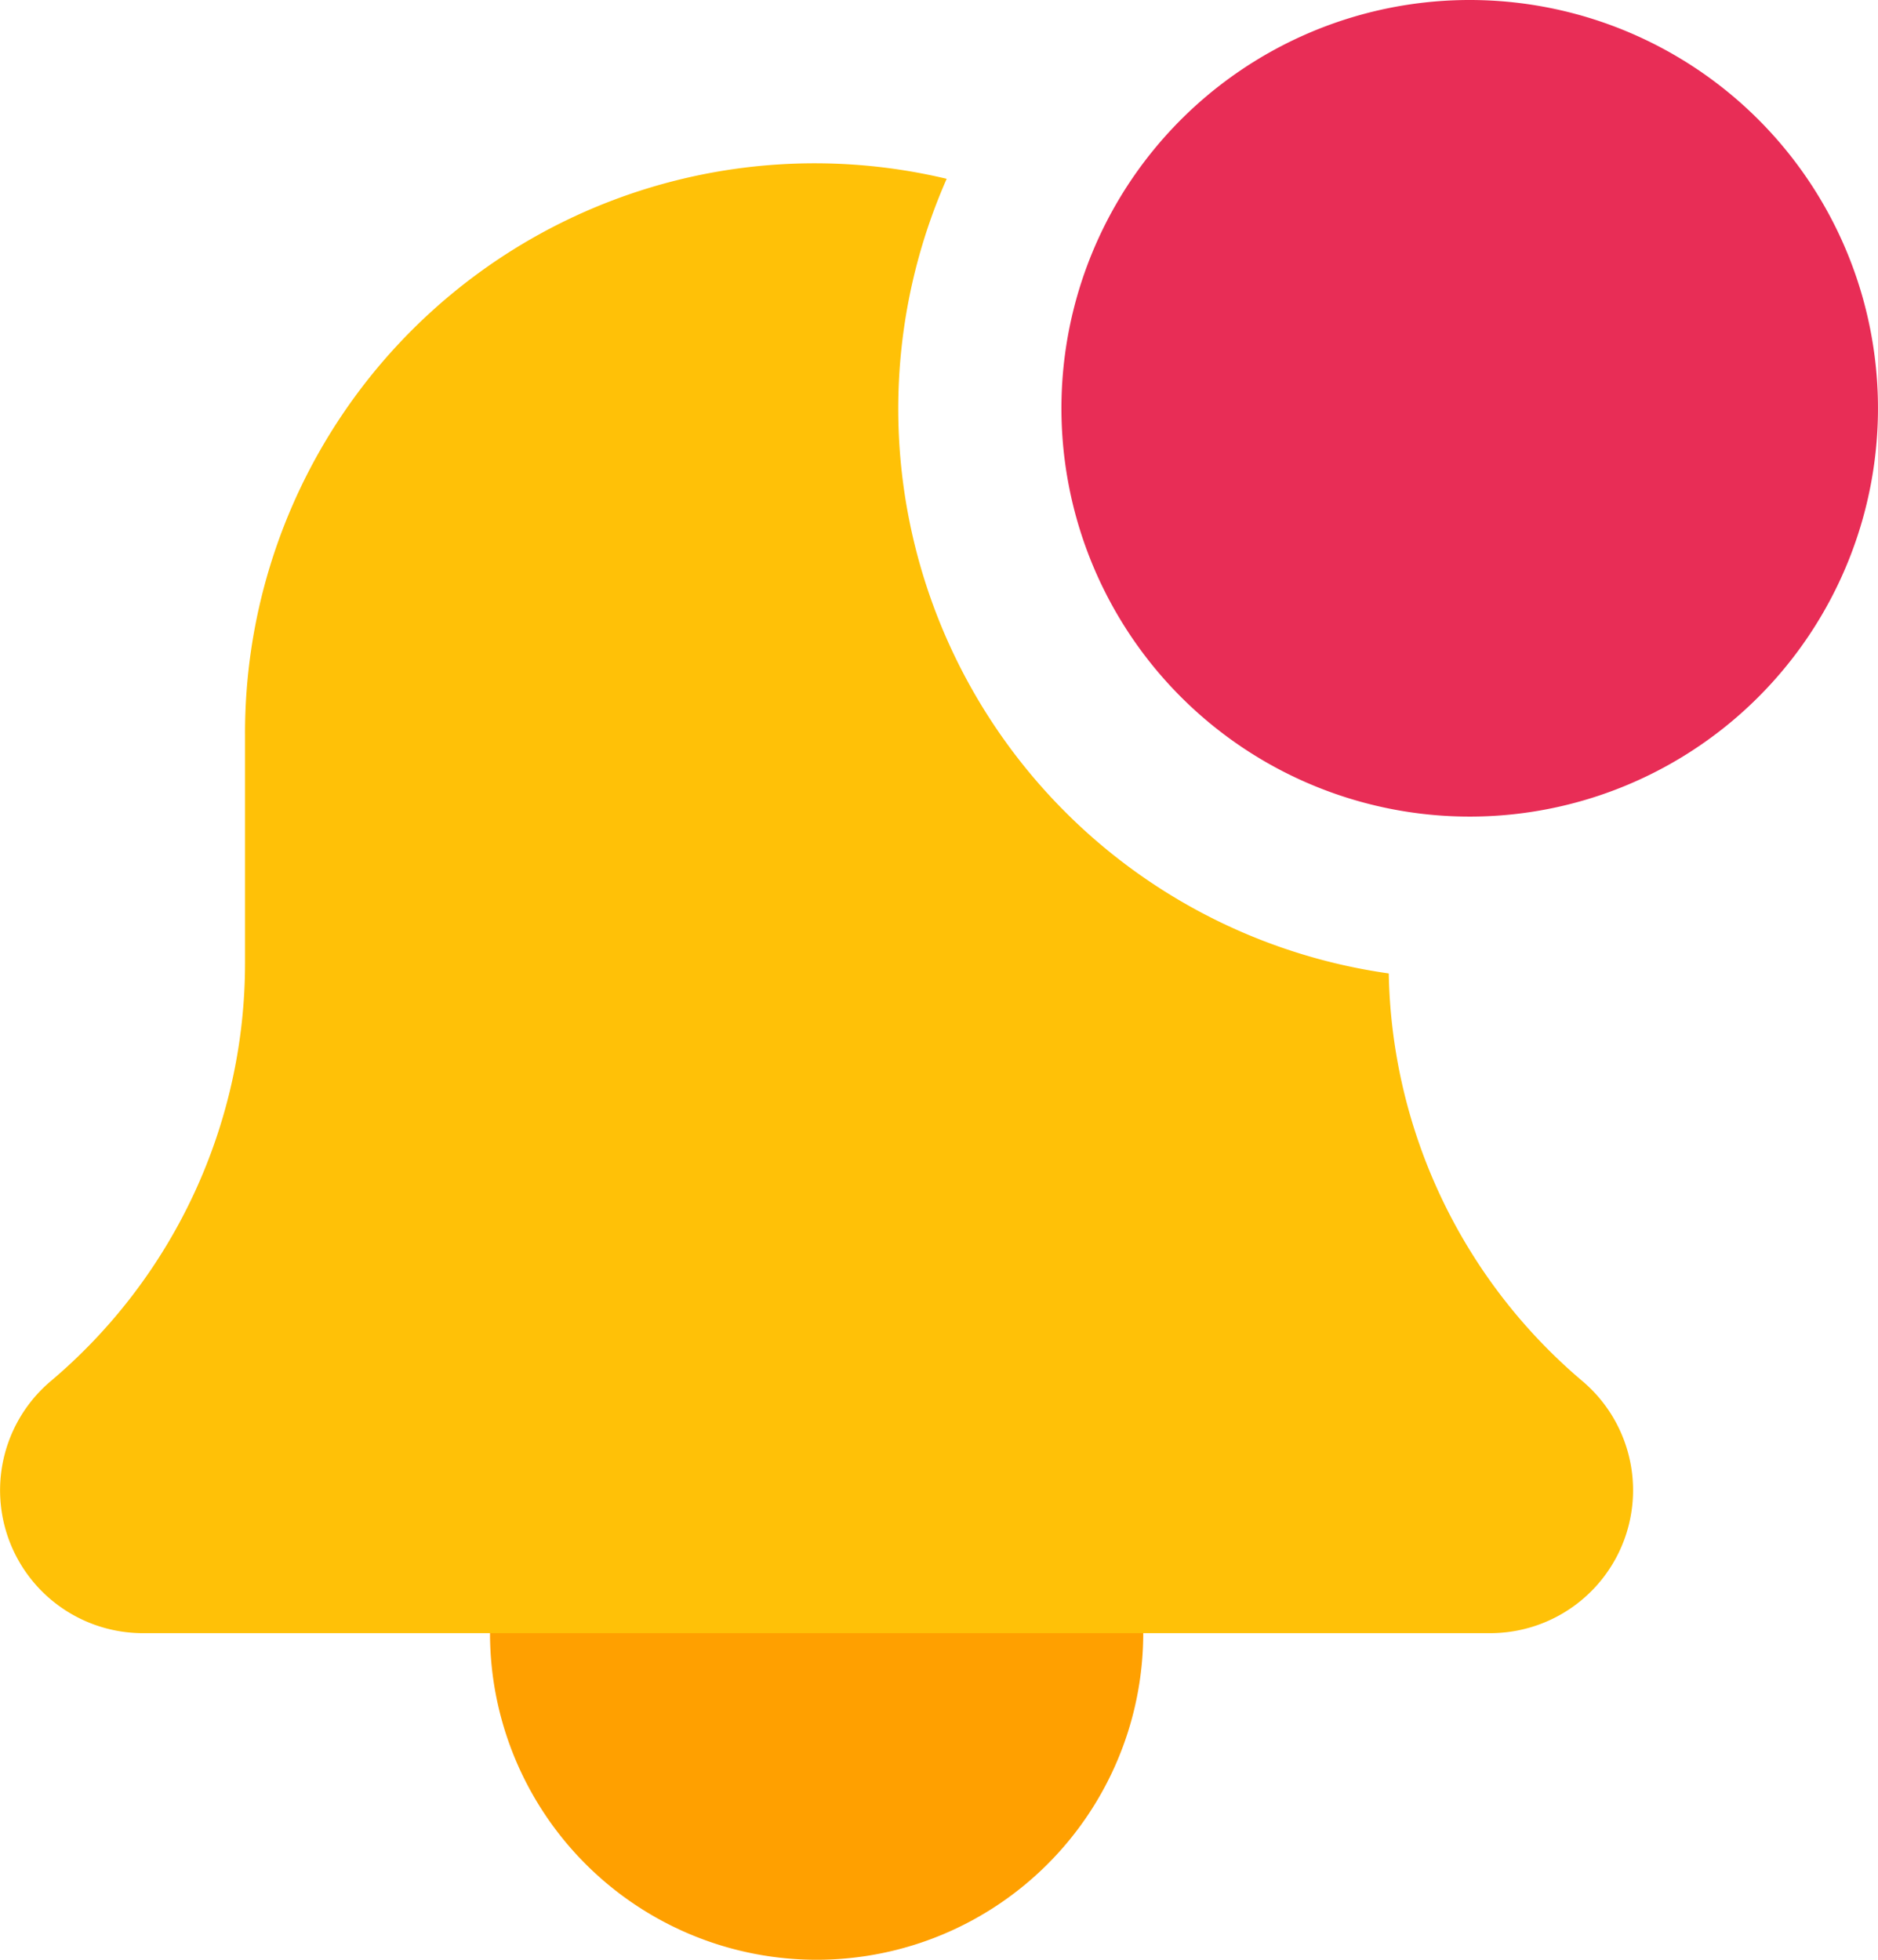 <svg xmlns="http://www.w3.org/2000/svg" width="67.549" height="70.486" viewBox="0 0 67.549 70.486"><defs><style>.a{fill:#ffa000;}.b{fill:#ffc107;}.c{fill:#e82d56;}</style></defs><path class="a" d="M151.5,353.08a11.748,11.748,0,1,1-11.748-11.748A11.748,11.748,0,0,1,151.5,353.08Zm0,0" transform="translate(-110.379 -294.342)"/><path class="b" d="M49.951,71.805a20.51,20.51,0,0,1-15.9-28.58,20.489,20.489,0,0,0-25.237,20v8.188A19.692,19.692,0,0,1,1.8,86.49a5.139,5.139,0,0,0,3.342,9.043H53.6a5.14,5.14,0,0,0,3.313-9.069,19.665,19.665,0,0,1-6.961-14.658Zm0,0" transform="translate(0 -36.794)"/><path class="c" d="M306.7,14.685A14.685,14.685,0,1,1,292.017,0,14.684,14.684,0,0,1,306.7,14.685Zm0,0" transform="translate(-239.152)"/></svg>